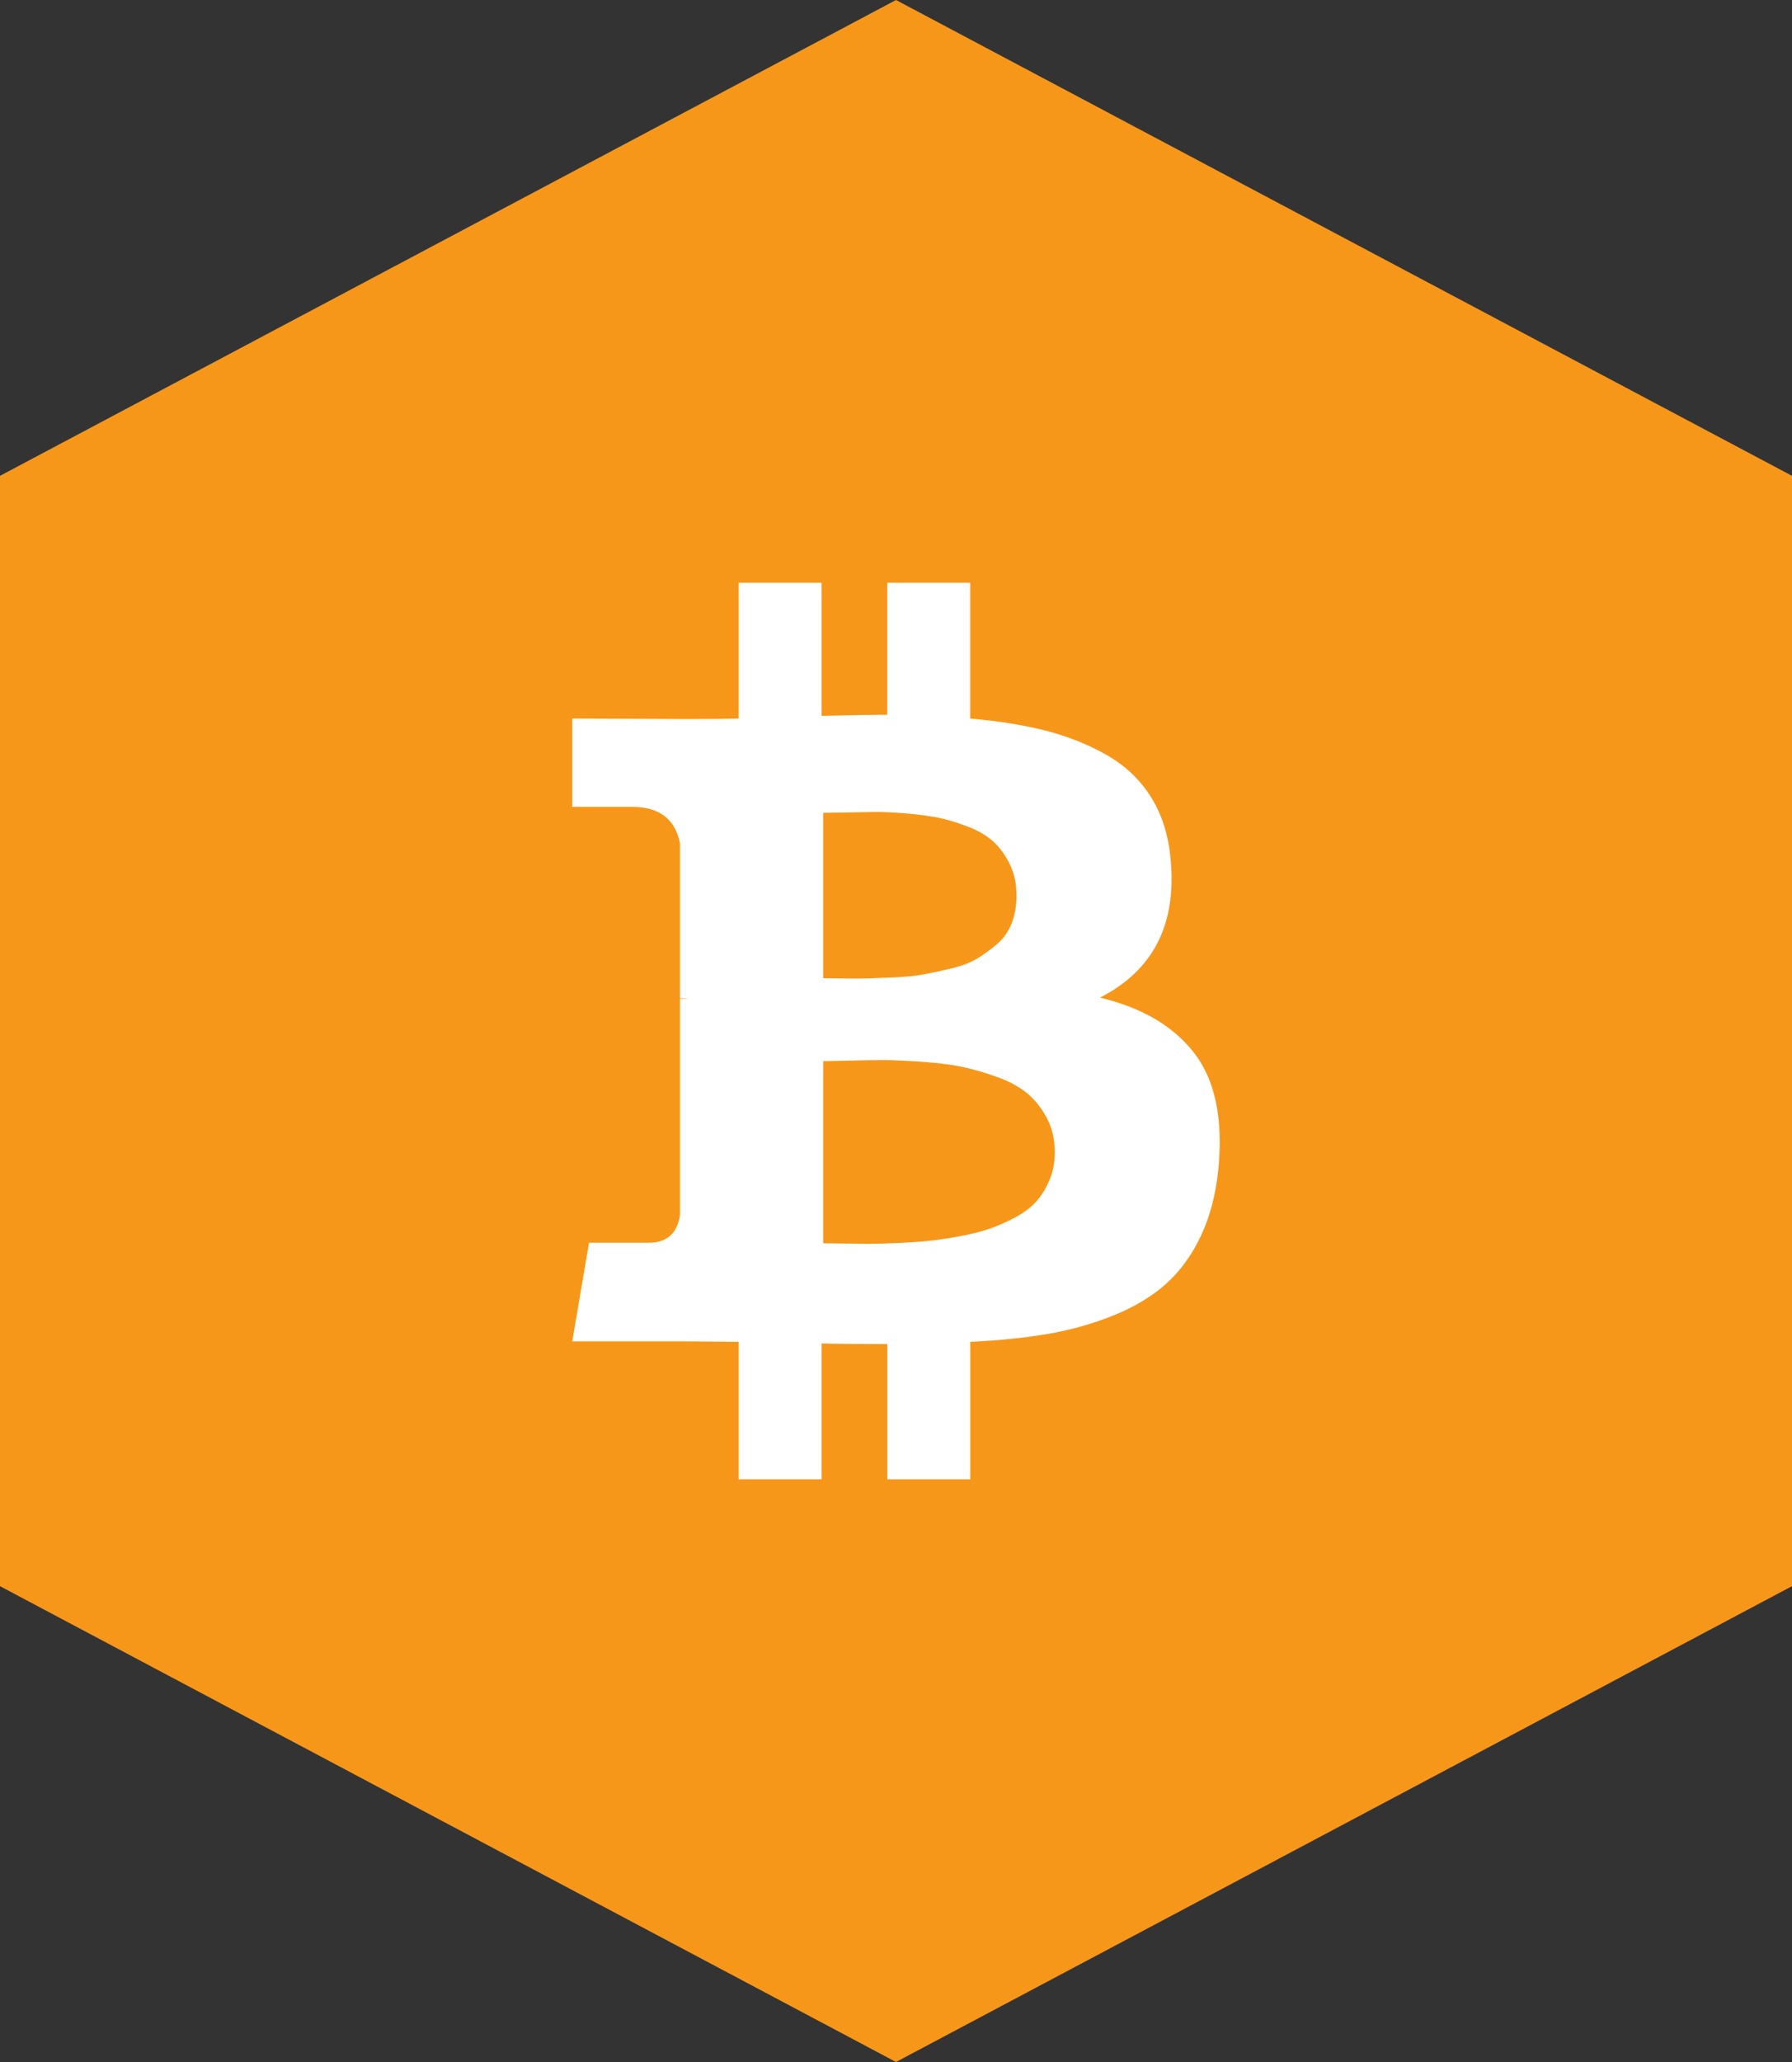 <svg width="40" height="46" viewBox="0 0 40 46" fill="none" xmlns="http://www.w3.org/2000/svg">
<rect x="0" y="0" width="40" height="46" fill="#333333" stroke="none"/>
<path d="M-4.64013e-07 35.385L-1.54671e-06 10.615L20 -8.74228e-07L40 10.615L40 35.385L20 46L-4.64013e-07 35.385Z" fill="#F7971A"/>
<g clip-path="url(#clip0)">
<path d="M26.657 23.492C26.192 22.892 25.491 22.479 24.553 22.255C25.747 21.646 26.272 20.612 26.128 19.153C26.08 18.625 25.933 18.166 25.689 17.778C25.444 17.389 25.114 17.077 24.697 16.84C24.28 16.604 23.827 16.424 23.339 16.299C22.85 16.175 22.289 16.085 21.656 16.029V13H19.805V15.945C19.485 15.945 18.996 15.953 18.339 15.969V13H16.488V16.029C16.223 16.037 15.835 16.041 15.322 16.041L12.774 16.029V18H14.108C14.717 18 15.074 18.273 15.178 18.817V22.267C15.258 22.267 15.322 22.271 15.37 22.279H15.178V27.111C15.114 27.519 14.881 27.724 14.481 27.724H13.147L12.774 29.924H15.178C15.33 29.924 15.55 29.925 15.839 29.929C16.128 29.933 16.344 29.935 16.488 29.935V33H18.339V29.971C18.676 29.98 19.165 29.983 19.806 29.983V33H21.657V29.935C22.314 29.903 22.897 29.843 23.405 29.755C23.914 29.666 24.401 29.529 24.866 29.34C25.33 29.152 25.719 28.917 26.031 28.637C26.344 28.357 26.602 28 26.807 27.567C27.011 27.134 27.141 26.634 27.197 26.065C27.302 24.951 27.121 24.094 26.657 23.492ZM18.375 18.132C18.431 18.132 18.589 18.13 18.85 18.126C19.11 18.122 19.327 18.118 19.499 18.114C19.671 18.11 19.904 18.12 20.196 18.144C20.489 18.168 20.735 18.2 20.935 18.24C21.136 18.28 21.356 18.346 21.596 18.438C21.837 18.53 22.029 18.643 22.173 18.775C22.317 18.907 22.44 19.075 22.54 19.28C22.64 19.484 22.69 19.718 22.69 19.983C22.69 20.207 22.654 20.412 22.582 20.596C22.51 20.78 22.402 20.934 22.258 21.059C22.113 21.183 21.965 21.291 21.813 21.383C21.66 21.475 21.466 21.549 21.23 21.606C20.994 21.662 20.787 21.706 20.611 21.738C20.435 21.77 20.214 21.792 19.95 21.804C19.685 21.816 19.485 21.824 19.349 21.828C19.213 21.832 19.026 21.832 18.79 21.828C18.553 21.824 18.415 21.822 18.375 21.822V18.132H18.375V18.132ZM23.429 26.317C23.353 26.502 23.255 26.662 23.135 26.798C23.015 26.934 22.856 27.055 22.66 27.159C22.464 27.263 22.273 27.347 22.089 27.411C21.905 27.475 21.682 27.531 21.422 27.579C21.162 27.627 20.933 27.661 20.737 27.681C20.541 27.701 20.306 27.718 20.034 27.73C19.761 27.741 19.549 27.747 19.397 27.747C19.244 27.747 19.052 27.745 18.82 27.741C18.587 27.738 18.439 27.736 18.375 27.736V23.673C18.439 23.673 18.629 23.669 18.946 23.661C19.262 23.653 19.521 23.649 19.721 23.649C19.921 23.649 20.198 23.661 20.551 23.685C20.903 23.709 21.2 23.745 21.44 23.793C21.68 23.841 21.943 23.915 22.227 24.015C22.512 24.115 22.742 24.238 22.919 24.382C23.095 24.526 23.243 24.71 23.363 24.935C23.484 25.159 23.544 25.416 23.544 25.704C23.544 25.929 23.506 26.133 23.429 26.317Z" fill="white"/>
</g>
<defs>
<clipPath id="clip0">
<rect x="10" y="13" width="20" height="20" fill="white"/>
</clipPath>
</defs>
</svg>
